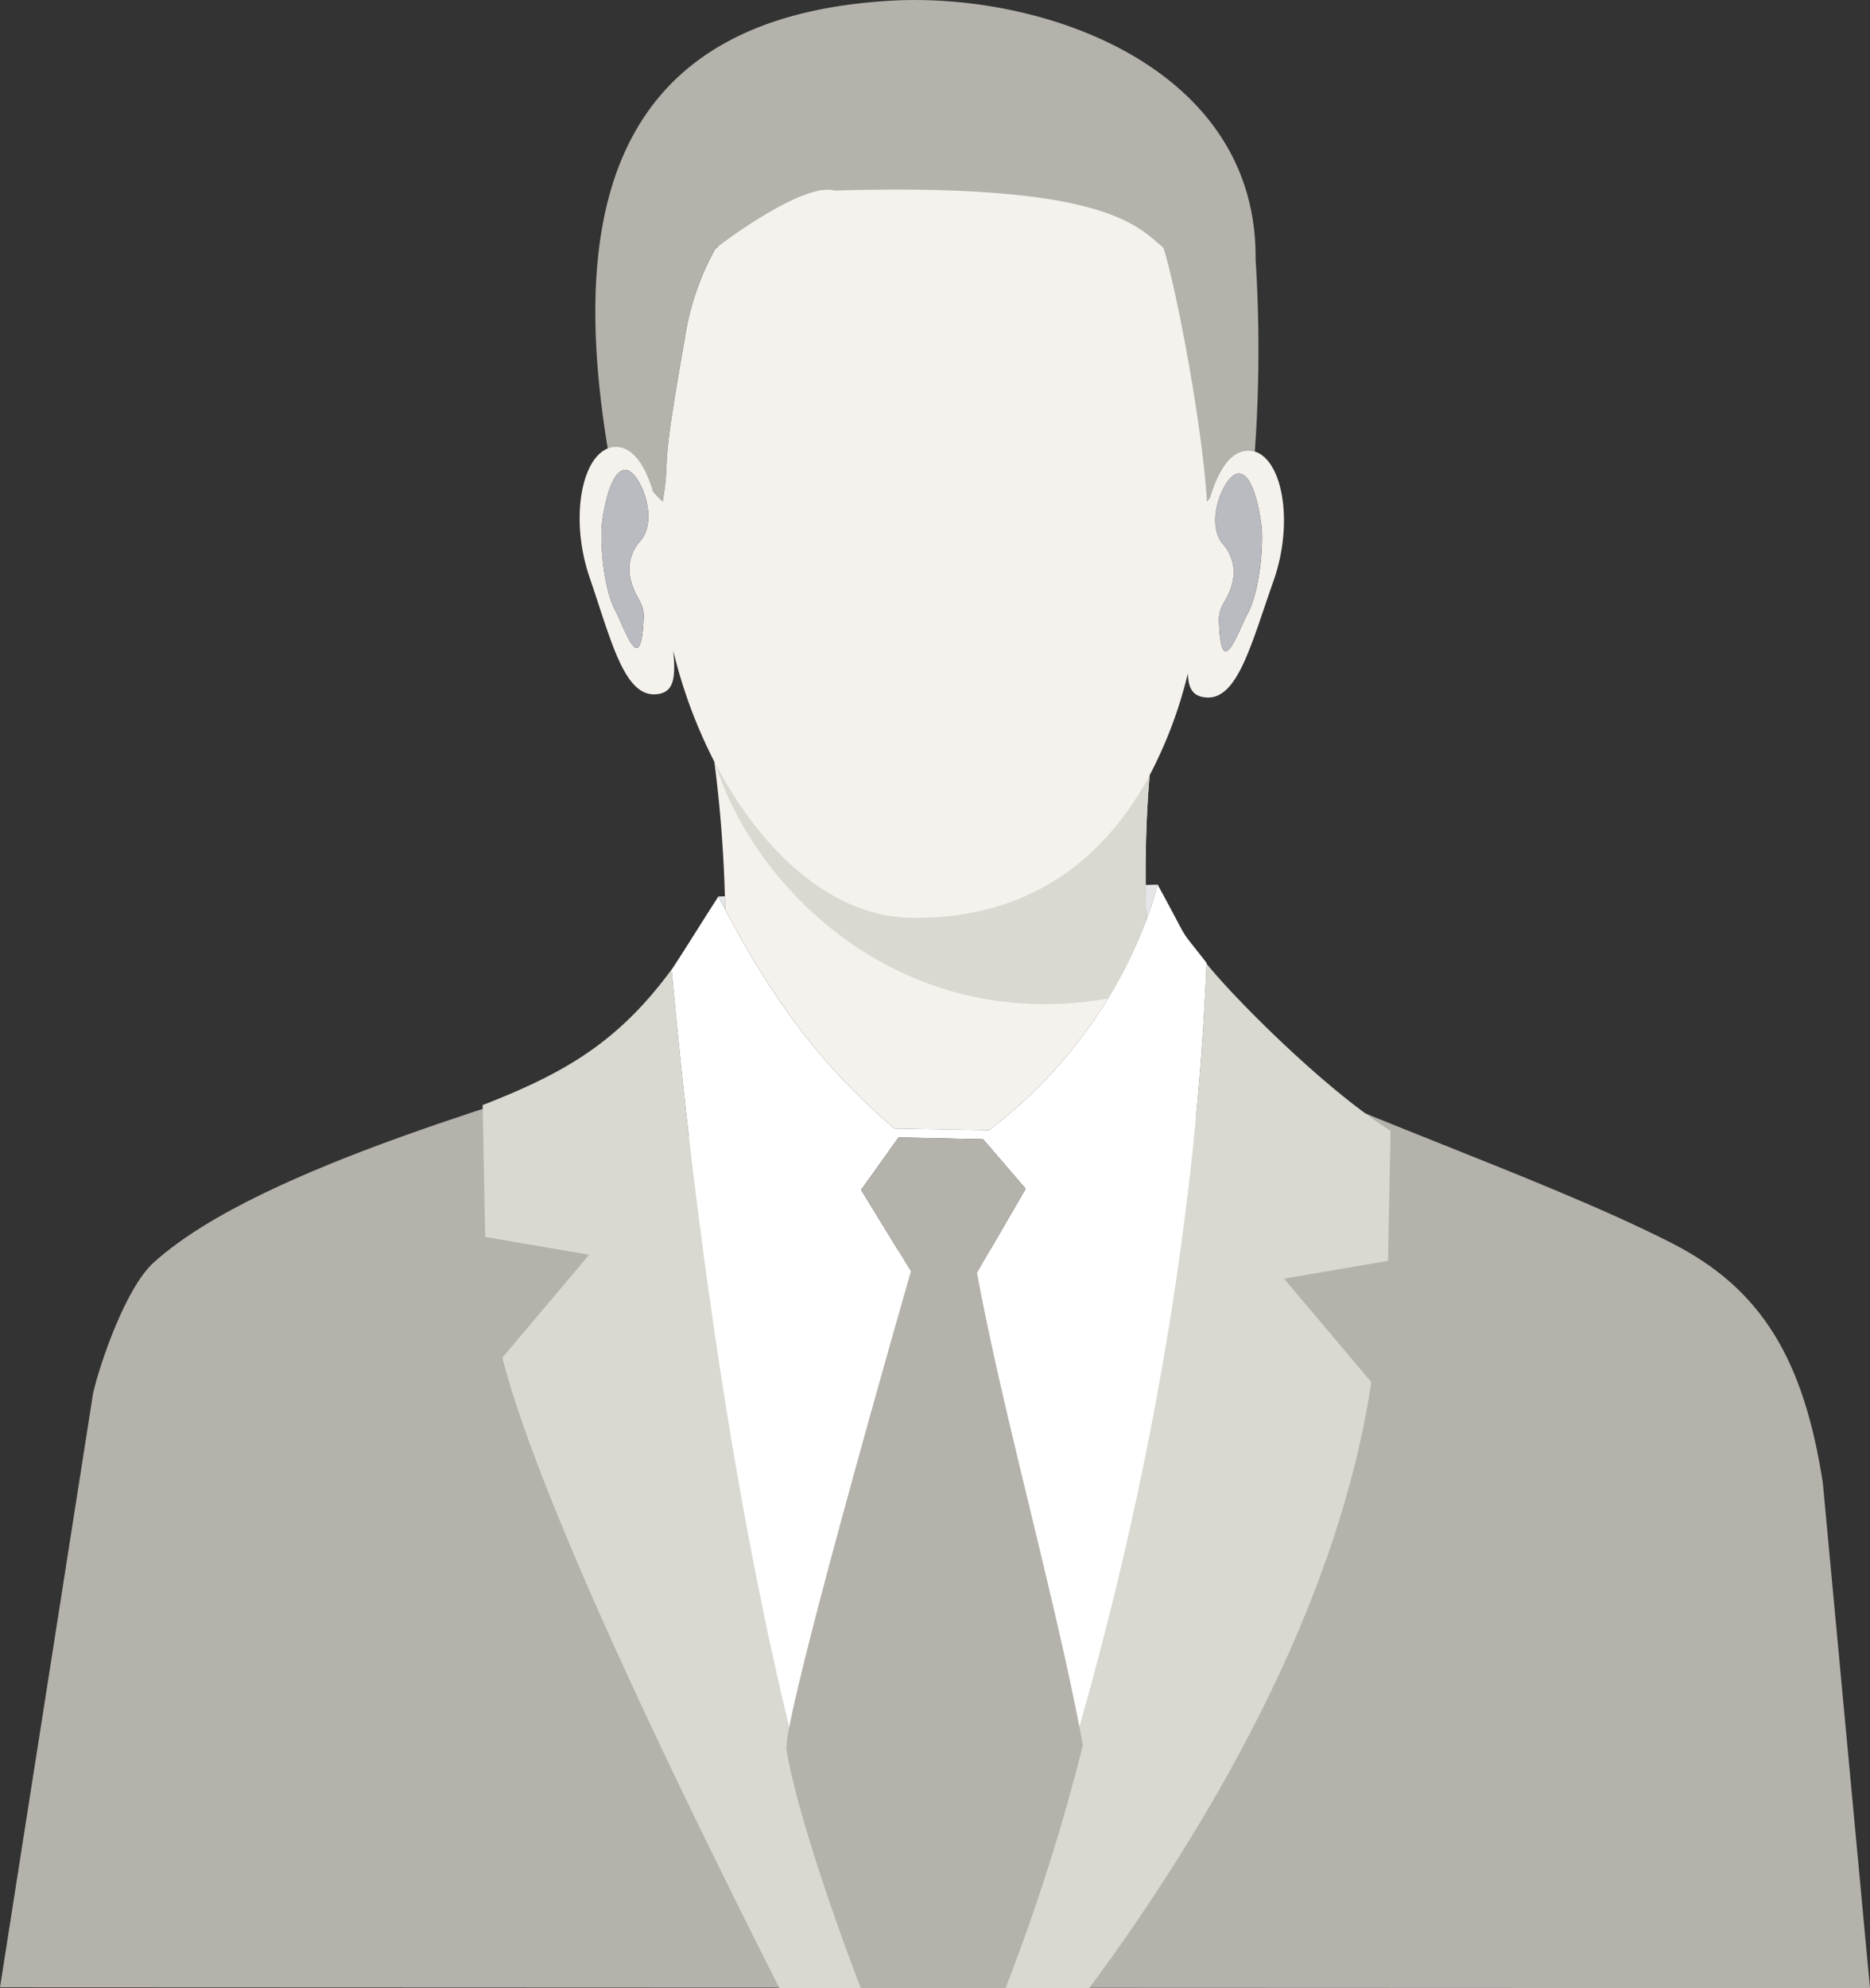 <svg xmlns="http://www.w3.org/2000/svg" width="220" height="233.831"><rect width="100%" height="100%" fill="#333333" stroke="none"/><path data-name="Path 3583" d="M214.446 174.372c-2.253-14.507-7.194-22.768-17.735-28.149-15.662-8-41.577-16.46-52.237-22.742-11.482 34.892-61.916 28.51-67.836.481-12.55 4.574-45.813 13-58.557 24.527-3.292 2.977-6.311 11.836-7.128 15.364L0 233.741l220 .089Z" fill="#b4b2ab" fill-rule="evenodd"/><path data-name="Path 3584" d="M76.447 57.379c.123.131.236.255.347.376a13.676 13.676 0 0 0 1.174 1.224c1.031-6.438-.542-1.5 2.575-19.067a31.119 31.119 0 0 1 3.613-10.653c2.133-3.359 51.833 6.011 51.987 6.141 1.351 4.027 4 15.525 5.852 23.568.118-.143.223-.284.327-.422l.019-.024c1.05-3.488 2.6-5.664 4.685-5.527a2.639 2.639 0 0 1 .6.12 168.753 168.753 0 0 0 .091-22.642C147.928 7.842 122.641-1.039 104.483.1 72.595 2.092 66.672 23.9 71.546 53.036c2.907 0 4.155 2.1 4.9 4.347" fill="#b4b2ab" fill-rule="evenodd"/><path data-name="Path 3585" d="M147.628 53.114a2.622 2.622 0 0 0-.6-.12c-2.089-.135-3.635 2.038-4.685 5.527a1.046 1.046 0 0 0-.022.08 40.279 40.279 0 0 0-1.312 7.063 40.279 40.279 0 0 1 1.312-7.063v-.054c-.1.139-.209.277-.327.421-.582-9.417-3.78-25.812-5.131-29.839-3.036-2.513-6.778-7.664-38.7-6.712-3.71-1.069-13.879 6.645-14 6.843a31.131 31.131 0 0 0-3.613 10.655c-3.123 17.562-1.548 12.627-2.581 19.065a13.587 13.587 0 0 1-1.167-1.213c-.038-.124-.072-.265-.113-.387-1.009-3.044-2.453-4.913-4.384-4.808a2.7 2.7 0 0 0-1.35.467c-2.727 1.8-3.767 8.529-1.587 14.884 2.51 7.321 4.038 13.941 7.727 13.737 2.206-.121 2.408-1.874 2.113-5.114a58.525 58.525 0 0 0 4.834 13.042 155.124 155.124 0 0 1 1.237 15.831c.014.505.021 1.012.03 1.517 5.928 11.225 11.593 18.629 19.915 25.792q5.562.1 11.128.194a56.065 56.065 0 0 0 18.5-24.677q-.057-2.068-.073-4.162c-.03-4.17.088-8.44.472-12.908a51.626 51.626 0 0 0 4.5-11.982c.043 1.774.575 2.735 2.188 2.84 3.688.241 5.281-6.363 7.868-13.657 2.44-6.884 1.082-14.248-2.177-15.262M74.187 68.129c.545 2.3 1.618 2.628 1.538 4.519-.309 7.377-2.2 1.348-3.364-.876-1.434-2.752-1.806-8.282-1.523-10.378s1.122-6.21 2.784-6.124c1.594.08 3.982 5.7 1.743 8.309a5 5 0 0 0-1.178 4.55m32.867 39.806a18.746 18.746 0 0 1-7.955-2.04 18.746 18.746 0 0 0 7.955 2.04 30.863 30.863 0 0 0 15.232-3.343 30.863 30.863 0 0 1-15.232 3.343M127.545 101a28.057 28.057 0 0 1-4.792 3.324 28.057 28.057 0 0 0 4.792-3.324m19.23-28.808c-1.181 2.212-3.138 8.221-3.372.843-.061-1.895 1.015-2.212 1.584-4.5a5 5 0 0 0-1.131-4.562c-2.212-2.633.234-8.226 1.828-8.292 1.664-.069 2.462 4.054 2.722 6.153s-.167 7.625-1.63 10.362" fill="#f5f2ed" fill-rule="evenodd"/><path data-name="Path 3586" d="m136.172 104.046-1.39.038q.017 2.094.073 4.162a45.52 45.52 0 0 0 1.316-4.2" fill="#e6e6e8" fill-rule="evenodd"/><path data-name="Path 3587" d="M136.194 104.045Z" fill="#e6e6e8" fill-rule="evenodd"/><path data-name="Path 3588" d="m85.278 105.419-.755.021c.263.51.524 1 .786 1.5-.01-.505-.016-1.01-.03-1.517" fill="#e6e6e8" fill-rule="evenodd"/><path data-name="Path 3589" d="m161.327 162.554-8.819-10.452-1.449-1.718 2.214-.378 10.022-1.71.3-15.249a.4.4 0 0 1 .107.022c-8.02-5.052-18.78-15.986-21.753-19.733-1.372 33.209-7.751 64.539-14.967 89.827.135.7.274 1.409.4 2.092a239.6 239.6 0 0 1-9.1 28.576h9.858a235.91 235.91 0 0 0 14.98-22.784c8.531-14.854 15.686-31.566 18.205-48.493m-60.037 71.277c-4.743-12.333-8.041-23.349-8.755-28.133a13.57 13.57 0 0 1 .322-2.486c-8.86-36.438-12.762-77.4-13.84-89.172l.129-.191c-6.244 8.54-12.384 12.22-22.114 16.028-.139.054-.288.108-.432.163l.182-.067.3 15.512 10.021 1.71 2.215.378-1.45 1.718-8.768 10.392c4.3 16.766 20.368 49.953 32.6 74.149Z" fill="#d9d9d1" fill-rule="evenodd"/><path data-name="Path 3590" d="M92.856 203.21c2.153-11.386 14.325-53.682 14.325-53.682l-5.874-9.582 4.408-6.167 9.944.214 5.007 5.821-5.74 9.884c2.94 16.006 8.872 37.042 12.054 53.462 7.219-25.287 13.6-56.618 14.97-89.825v-.08c-3.629-4.7-1.566-1.547-5.758-9.211a.12.12 0 0 0-.016-.027l-.006.027a45.953 45.953 0 0 1-1.318 4.2 56.076 56.076 0 0 1-18.5 24.677l-11.13-.193c-8.321-7.163-13.99-14.567-19.913-25.792-.261-.5-.524-.986-.786-1.5-.991 1.488-4.264 6.76-5.378 8.411l-.131.19c1.077 11.77 4.98 52.734 13.842 89.172" fill="#fff" fill-rule="evenodd"/><path data-name="Path 3591" d="m120.667 139.817-5.007-5.823-9.947-.214-4.4 6.169 5.867 9.583s-12.169 42.3-14.325 53.684a13.554 13.554 0 0 0-.322 2.486c.716 4.784 4.013 15.8 8.755 28.133h17a239.615 239.615 0 0 0 9.1-28.576c-.126-.685-.265-1.391-.4-2.092-3.184-16.42-9.115-37.456-12.056-53.464Z" fill="#b4b2ab" fill-rule="evenodd"/><path data-name="Path 3592" d="M138.541 32.098a.609.609 0 0 1-.078.1.147.147 0 0 0 .078-.1" fill="#fff" fill-rule="evenodd"/><path data-name="Path 3593" d="M135.786 35.236c.121.056.233.105.355.163-.019-.046-.147-.1-.355-.163" fill="#fff" fill-rule="evenodd"/><path data-name="Path 3594" d="M79.412 46.918a.7.7 0 0 1-.129-.018.147.147 0 0 0 .129.018" fill="#fff" fill-rule="evenodd"/><path data-name="Path 3595" d="M73.621 55.269c-1.662-.084-2.5 4.029-2.786 6.124s.091 7.627 1.525 10.379c1.159 2.223 3.055 8.252 3.364.876.08-1.893-.993-2.221-1.539-4.519a5.008 5.008 0 0 1 1.178-4.55c2.239-2.61-.15-8.229-1.742-8.311" fill="#babbc0" fill-rule="evenodd"/><path data-name="Path 3596" d="M145.682 55.677c-1.594.062-4.04 5.662-1.827 8.292a5 5 0 0 1 1.131 4.562c-.569 2.29-1.646 2.609-1.584 4.5.233 7.378 2.19 1.37 3.372-.841 1.461-2.738 1.89-8.264 1.63-10.362s-1.058-6.221-2.722-6.153" fill="#babbc0" fill-rule="evenodd"/><path data-name="Path 3597" d="M130.373 117.447c-24.738 4.282-41.764-13.25-46.25-27.702 5.369 10.271 13.6 17.993 22.93 18.189 13.4.279 22.618-6.363 28.2-16.762-.384 4.47-.5 8.739-.473 12.91q.017 2.094.073 4.162a50.717 50.717 0 0 1-4.481 9.2" fill="#d9d9d1" fill-rule="evenodd"/></svg>